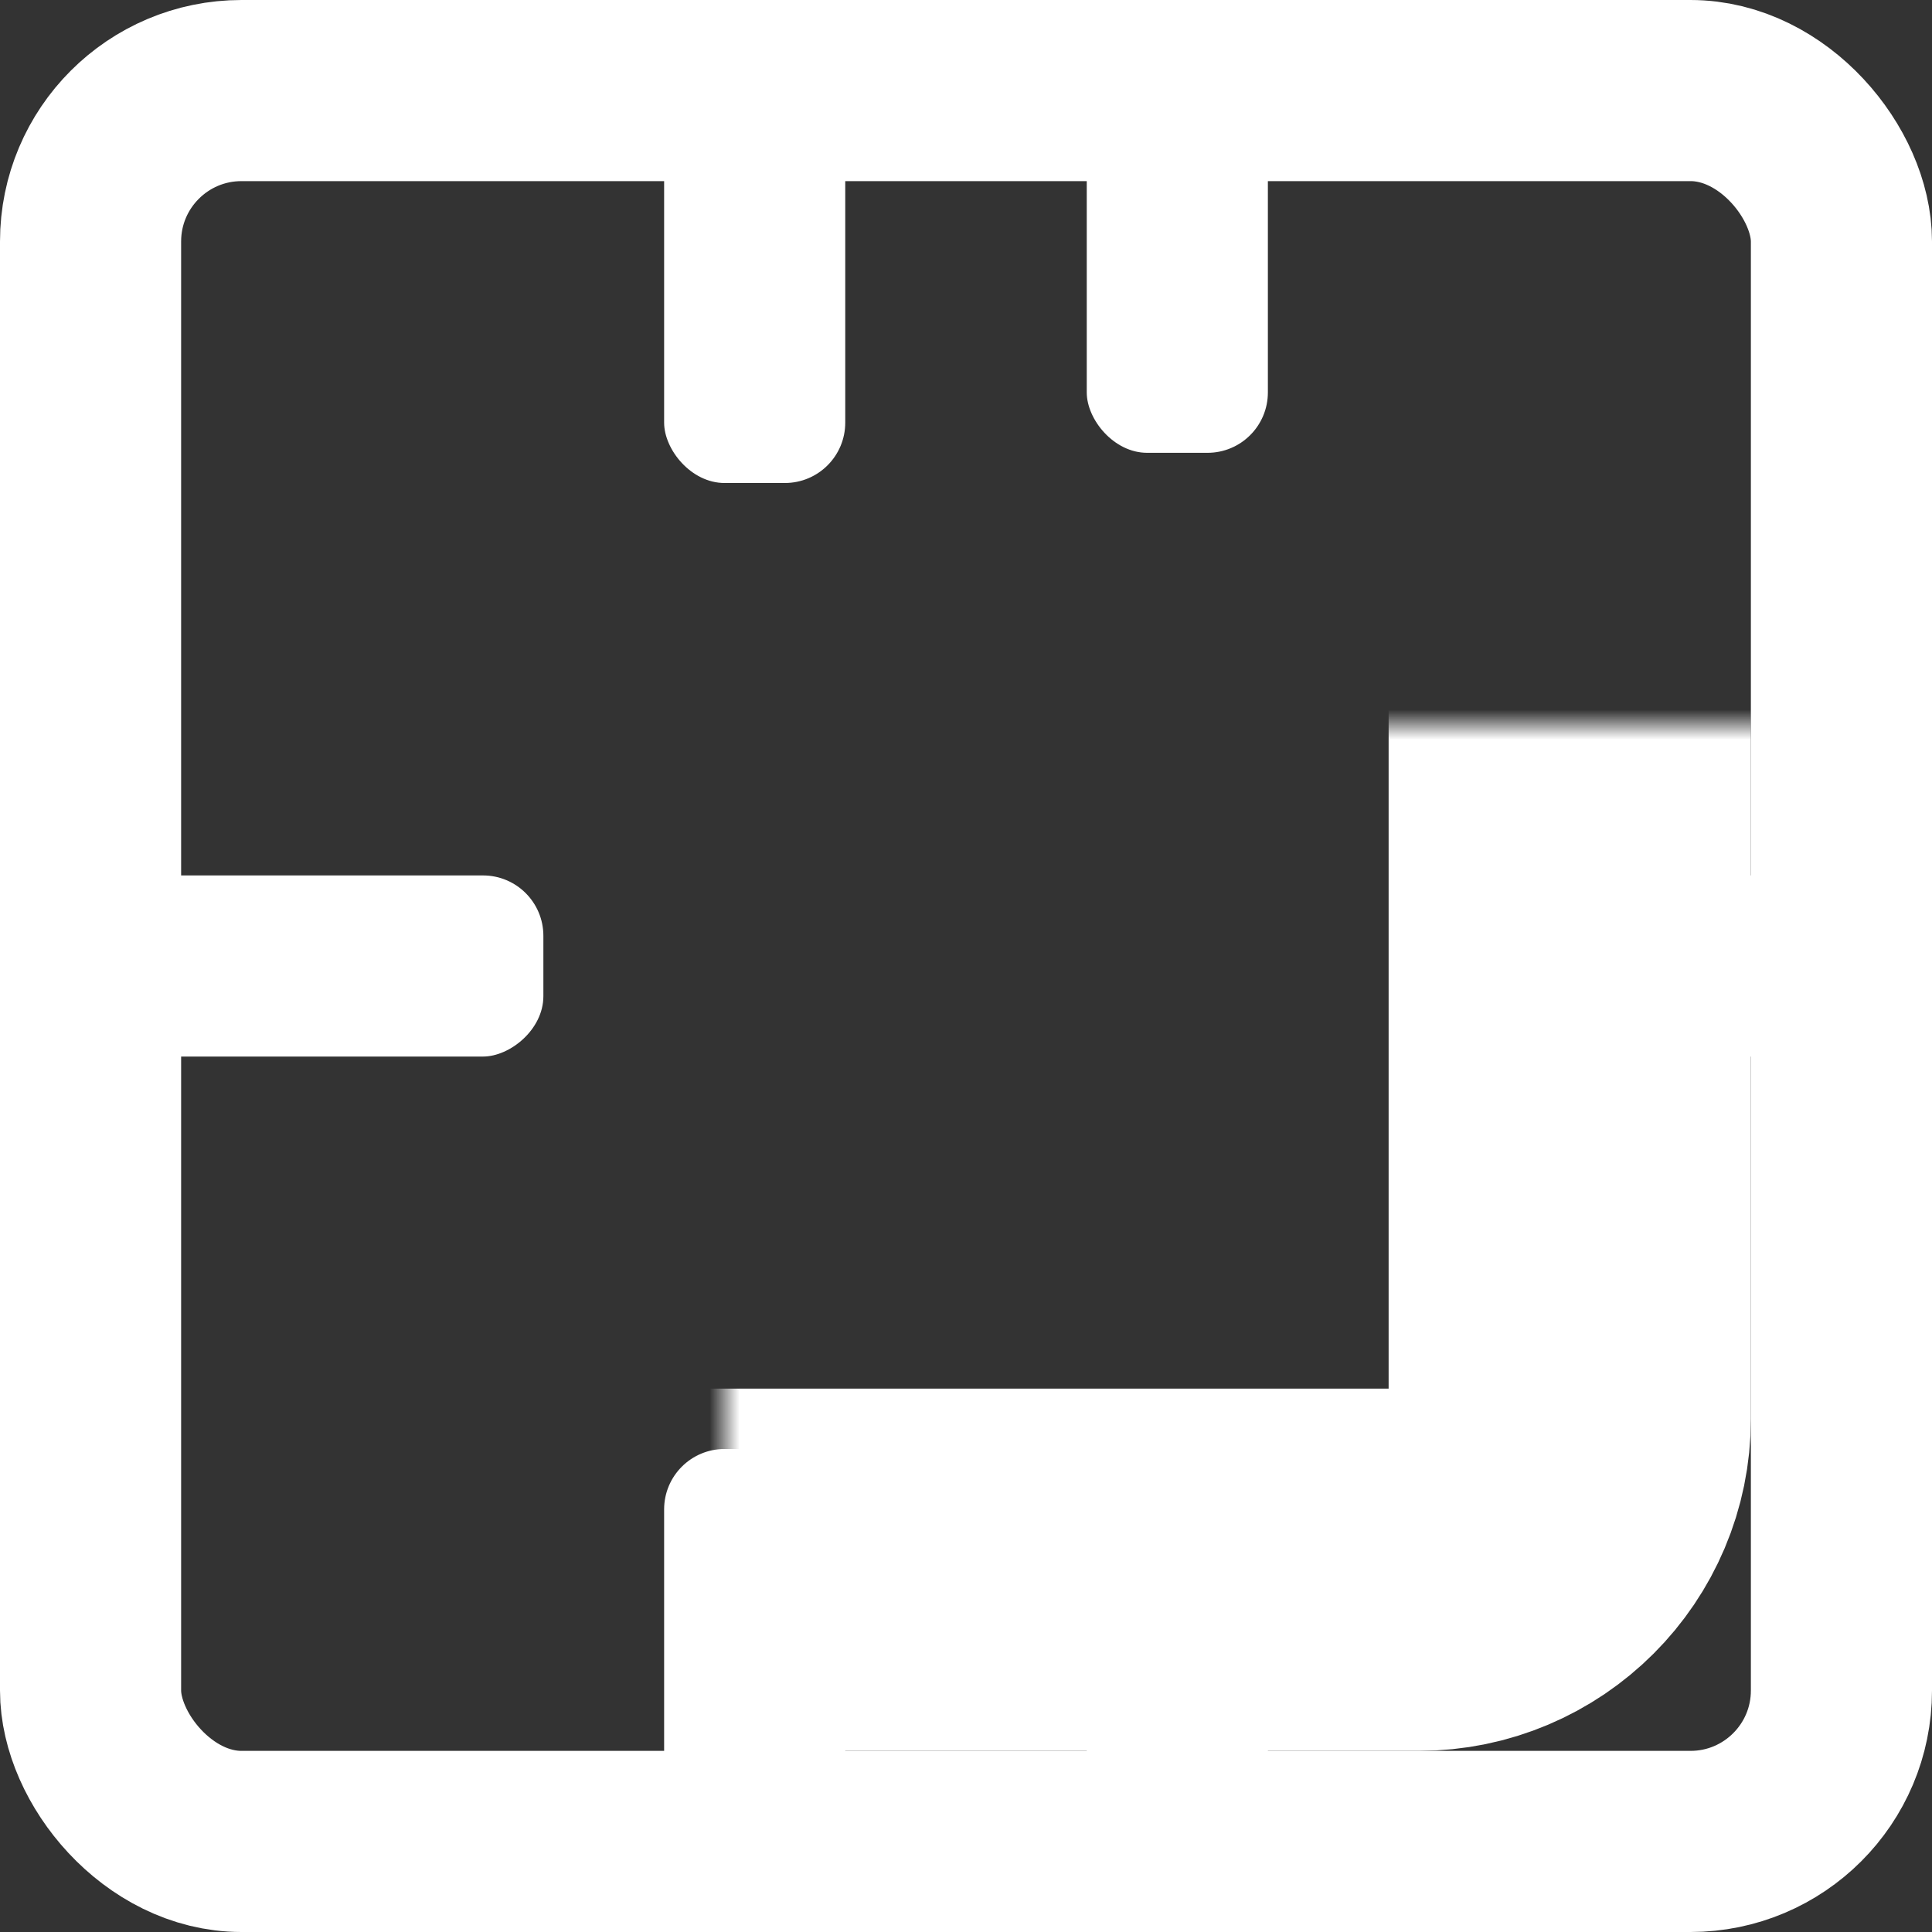 <svg width="64" height="64" viewBox="0 0 64 64" fill="none" xmlns="http://www.w3.org/2000/svg">
<rect x="0" y="0" width="64" height="64" fill="#333333" stroke="none"/>
<rect x="3" y="3" width="58" height="58" rx="5" stroke="white" stroke-width="6"/>
<mask id="path-2-inside-1_9_112" fill="white">
<rect x="12" y="12" width="40" height="40" rx="5"/>
</mask>
<rect x="12" y="12" width="40" height="40" rx="5" stroke="white" stroke-width="12" mask="url(#path-2-inside-1_9_112)"/>
<mask id="path-3-inside-2_9_112" fill="white">
<rect x="23" y="23" width="18" height="18" rx="5"/>
</mask>
<rect x="23" y="23" width="18" height="18" rx="5" fill="white" stroke="white" stroke-width="12" mask="url(#path-3-inside-2_9_112)"/>
<rect x="28" y="16" width="6" height="15" rx="2" transform="rotate(-180 28 16)" fill="white"/>
<rect x="28" y="63" width="6" height="15" rx="2" transform="rotate(-180 28 63)" fill="white"/>
<rect x="42" y="15" width="6" height="15" rx="2" transform="rotate(-180 42 15)" fill="white"/>
<rect x="42" y="62" width="6" height="15" rx="2" transform="rotate(-180 42 62)" fill="white"/>
<rect x="48" y="35" width="6" height="15" rx="2" transform="rotate(-90 48 35)" fill="white"/>
<rect x="3" y="35" width="6" height="15" rx="2" transform="rotate(-90 3 35)" fill="white"/>
</svg>
